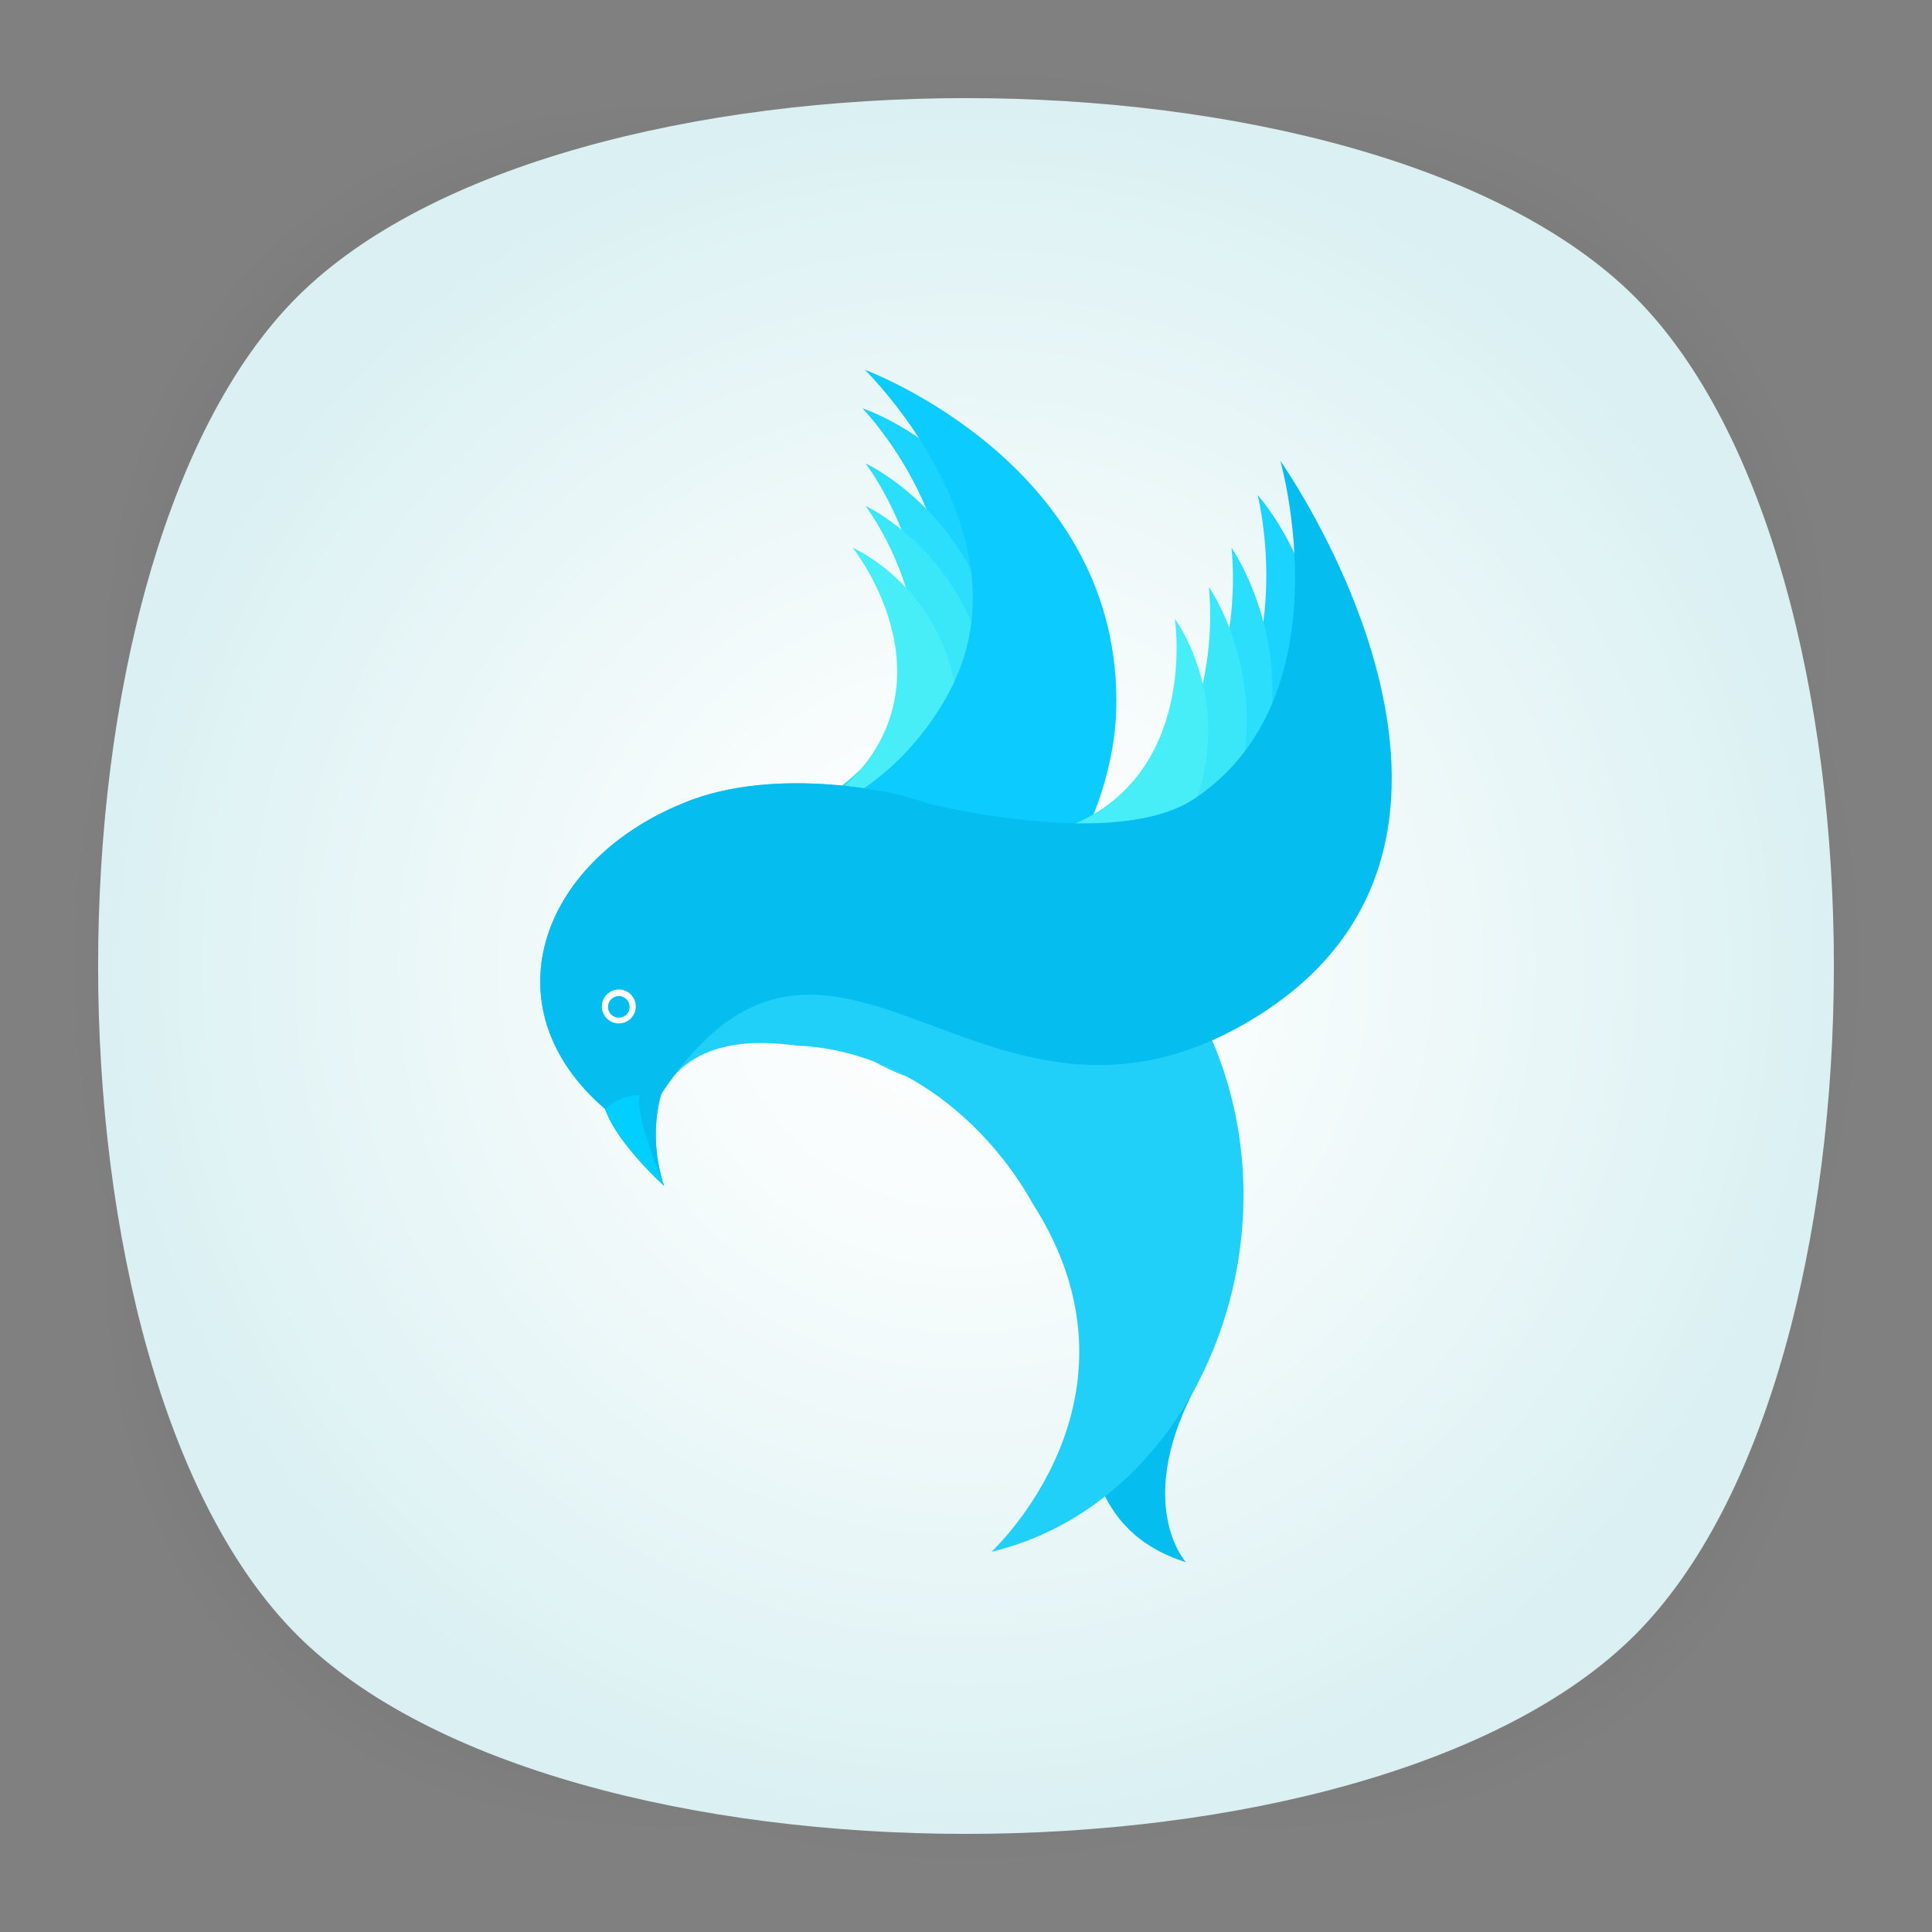 <?xml version="1.0" encoding="UTF-8" standalone="no"?>
<svg
   xmlns:dc="http://purl.org/dc/elements/1.1/"
   xmlns:cc="http://creativecommons.org/ns#"
   xmlns:rdf="http://www.w3.org/1999/02/22-rdf-syntax-ns#"
   xmlns:svg="http://www.w3.org/2000/svg"
   xmlns="http://www.w3.org/2000/svg"
   xml:space="preserve"
   enable-background="new 0 0 512 512"
   viewBox="0 0 512 512"
   y="0px"
   x="0px"
   id="Layer_3"
   version="1.1"><rect x="0" y="0" width="512" height="512" fill="#808080" stroke="none"/><defs
     id="defs95" /><g
     id="g3"><g
       id="g5"
       enable-background="new    "
       opacity="0.4"><radialGradient
         gradientUnits="userSpaceOnUse"
         gradientTransform="matrix(2 0 0 -2 254.5 1284.5)"
         r="118.861"
         cy="514.25"
         cx="0.762"
         id="SVGID_1_"><stop
           id="stop8"
           style="stop-color:#010101"
           offset="0" /><stop
           id="stop10"
           style="stop-color:#010101;stop-opacity:0.141"
           offset="0.859" /><stop
           id="stop12"
           style="stop-color:#010101;stop-opacity:0"
           offset="1" /></radialGradient><path
         id="path14"
         d="M448.99,448.971c-59.697,59.697-326.183,59.697-385.88,0s-59.697-326.283-0.1-385.98    s326.283-59.597,385.98,0S508.587,389.274,448.99,448.971z"
         fill="url(#SVGID_1_)" /></g><g
       id="g16"
       enable-background="new    "
       opacity="0.4"><radialGradient
         gradientUnits="userSpaceOnUse"
         gradientTransform="matrix(1.414 -1.415 -0.979 -0.978 758.105 762.051)"
         r="133.155"
         cy="515.058"
         cx="1.528"
         id="SVGID_2_"><stop
           id="stop19"
           style="stop-color:#010101"
           offset="0" /><stop
           id="stop21"
           style="stop-color:#010101;stop-opacity:0.141"
           offset="0.859" /><stop
           id="stop23"
           style="stop-color:#010101;stop-opacity:0"
           offset="1" /></radialGradient><path
         id="path25"
         d="M448.99,448.971c-59.697,59.697-326.183,59.697-385.88,0s-59.697-326.283-0.1-385.98    s326.283-59.597,385.98,0S508.587,389.274,448.99,448.971z"
         fill="url(#SVGID_2_)" /></g><g
       id="g27"
       enable-background="new    "
       opacity="0.4"><radialGradient
         gradientUnits="userSpaceOnUse"
         gradientTransform="matrix(-1.414 -1.415 0.979 -0.978 -243.105 762.051)"
         r="133.178"
         cy="513.473"
         cx="2.589"
         id="SVGID_3_"><stop
           id="stop30"
           style="stop-color:#010101"
           offset="0" /><stop
           id="stop32"
           style="stop-color:#010101;stop-opacity:0.141"
           offset="0.859" /><stop
           id="stop34"
           style="stop-color:#010101;stop-opacity:0"
           offset="1" /></radialGradient><path
         id="path36"
         d="M63.01,448.971c59.697,59.697,326.183,59.697,385.88,0s59.697-326.183,0-385.88    s-326.183-59.697-385.88-0.1S3.413,389.274,63.01,448.971z"
         fill="url(#SVGID_3_)" /></g></g><radialGradient
     gradientUnits="userSpaceOnUse"
     gradientTransform="matrix(1 0 0 1 0 -279)"
     r="230"
     cy="535"
     cx="256"
     id="SVGID_4_"><stop
       id="stop39"
       style="stop-color:#FFFFFF"
       offset="0" /><stop
       id="stop41"
       style="stop-color:#F7FCFC"
       offset="0.336" /><stop
       id="stop43"
       style="stop-color:#E1F3F5"
       offset="0.856" /><stop
       id="stop45"
       style="stop-color:#DAF0F2"
       offset="1" /></radialGradient><path
     id="path47"
     d="M433.279,433.279c-70.294,70.294-284.264,70.294-354.558,0s-70.294-284.264,0-354.558  s284.264-70.294,354.558,0S503.574,362.985,433.279,433.279z"
     fill="url(#SVGID_4_)" /><g
     id="g49"><g
       id="g51"><path
         id="path53"
         d="M228.533,108.187c0,0,36.481,37.489,16.422,78.625c-6.719,13.78-24.041,32.266-50.672,34.71    c-3.432,0.462,13.486,54.576,13.655,54.352c49.154-16.109,68.803-61.434,69.627-85.797    C279.776,124.689,228.533,108.187,228.533,108.187z"
         fill="#1AD4FF" /><path
         id="path55"
         d="M229.394,122.805c0,0,28.541,37.484,6.135,72.083c-7.506,11.59-25.002,26.235-49.078,25.526    c-3.119,0.04,6.124,50.261,6.301,50.08c45.699-9.059,68.194-47.447,71.579-69.14C273.416,143.13,229.394,122.805,229.394,122.805z    "
         fill="#2BDEFC" /><path
         id="path57"
         d="M229.355,134.061c0,0,26.34,34.592,5.662,66.522c-6.927,10.696-23.073,24.211-45.292,23.557    c-2.878,0.037,5.652,46.384,5.814,46.217c42.174-8.361,62.933-43.787,66.057-63.807    C269.98,152.818,229.355,134.061,229.355,134.061z"
         fill="#3AE7F9" /><path
         id="path59"
         d="M225.966,145.144c0,0,21.951,27.335,5.949,53.502c-5.36,8.766-18.517,21.373-36.44,21.308    c-2.319,0.089,5.944,35.893,6.071,35.755c33.82-7.617,49.816-36.605,51.917-52.807    C259.103,159.417,225.966,145.144,225.966,145.144z"
         fill="#48EEF7" /><path
         id="path61"
         d="M229.185,97.991c0,0,43.387,42.367,23.328,83.504c-6.719,13.78-23.43,34.625-50.061,37.07    c-3.432,0.462-54.288,42.916-22.25,54.255c21.573,7.844,49.071-0.775,49.24-0.998c49.154-16.109,65.533-58.746,66.357-83.109    C298.01,123.323,229.185,97.991,229.185,97.991z"
         fill="#0BCBFF" /></g><g
       id="g63"><path
         id="path65"
         d="M333.29,131.185c0,0,13.835,53.976-26.504,81.352c-13.513,9.171-39.316,17.069-65.218,5.211    c-3.416-1.393-16.469,57.574-16.194,57.458c53.956,11.171,96.136-20.292,109.811-42.366    C371.889,173.595,333.29,131.185,333.29,131.185z"
         fill="#1AD4FF" /><path
         id="path67"
         d="M326.337,145.148c0,0,6.502,49.763-32.541,69.854c-13.079,6.73-37.008,10.987-58.877-2.43    c-2.902-1.616-20.983,49.686-20.725,49.612c47.027,15.853,88.16-7.692,102.786-25.941    C356.238,187.263,326.337,145.148,326.337,145.148z"
         fill="#2BDEFC" /><path
         id="path69"
         d="M320.334,155.527c0,0,6,45.924-30.03,64.466c-12.07,6.211-34.153,10.14-54.335-2.243    c-2.679-1.492-19.365,45.853-19.126,45.785c43.399,14.63,81.359-7.099,94.857-23.94    C347.929,194.393,320.334,155.527,320.334,155.527z"
         fill="#3AE7F9" /><path
         id="path71"
         d="M311.328,163.971c0,0,5.793,36.892-22.864,52.588c-9.599,5.258-28.438,9.933-44.964,0.372    c-2.19-1.147-13.534,36.315-13.343,36.255c35.286,10.889,65.431-7.416,75.961-21.272    C334.38,194.724,311.328,163.971,311.328,163.971z"
         fill="#48EEF7" /></g><g
       id="g73"><path
         id="path75"
         d="M321.712,317.05c-8.356,75.705-67.012,87.718-67.012,87.718s45.718-37.887,22.934-77.713    C277.634,327.055,325.672,309.582,321.712,317.05z"
         fill="#06BDEF"
         display="none" /><path
         id="path77"
         d="M285.824,363.201c2.371,19.39,2.371,42.492,28.456,50.808c0,0-14.338-15.709,3.242-47.693L285.824,363.201    z"
         fill="#06BDEF" /><path
         id="path79"
         d="M240.4,211.202c-0.029-0.008-0.053-0.02-0.081-0.031c-1.28-0.521-34.299-8.828-59.449,1.749    c-37.955,15.579-51.586,54.248-20.576,80.922c0.057,0.049,0.1,0.111,0.124,0.182c2.55,7.276,11.052,15.916,14.318,19.052    c0.333,0.32,0.875-0.006,0.744-0.448c-1.061-3.592-3.056-12.575-0.276-22.618c0.011-0.038,0.026-0.077,0.045-0.112    c9.313-17.318,31.541-13.177,35.706-12.825c32.286,1.364,53.696,25.525,62.626,41.756c33.305,51.749-10.847,92.409-10.847,92.409    C343.966,391.832,367.096,245.841,240.4,211.202z"
         fill="#21D0F9" /></g><g
       id="g81"><path
         id="path83"
         d="M240.177,285.233c-2.719-1.473-5.584-2.787-8.579-3.919C236.654,283.978,240.071,285.277,240.177,285.233z    "
         fill="#0BCBFF" /><path
         id="path85"
         d="M246.787,213.118c-0.048-0.019-4.289-1.341-6.429-1.928c-0.218-0.259-33.918-9.023-59.486,1.73    c-37.99,15.594-51.612,54.321-20.489,80.998c3.118,9.09,15.648,20.37,15.648,20.37s-4.446-11.28-0.808-24.337    C220.677,221.5,260,313.127,331.504,270.357c79.173-47.357,7.793-148.247,7.793-148.247s17.814,62.417-22.709,89.52    C295.851,225.5,246.831,213.138,246.787,213.118"
         fill="#06BDEF" /></g><g
       id="g87"><path
         id="path89"
         d="M160.415,294.007c3.169,9.074,15.615,20.28,15.615,20.28s-7.888-18.51-6.566-24.038    C169.464,290.249,164.345,289.863,160.415,294.007z"
         fill="#00CFFF" /><path
         id="path91"
         d="M163.992,262.229c-2.48,0-4.491,2.01-4.491,4.491c0,2.48,2.011,4.491,4.491,4.491    c2.48,0,4.491-2.011,4.491-4.491C168.482,264.239,166.472,262.229,163.992,262.229z M163.992,269.706    c-1.585,0-2.87-1.285-2.87-2.87c0-1.585,1.285-2.87,2.87-2.87c1.585,0,2.87,1.285,2.87,2.87    C166.862,268.421,165.577,269.706,163.992,269.706z"
         fill="#FFFFFF" /></g></g></svg>